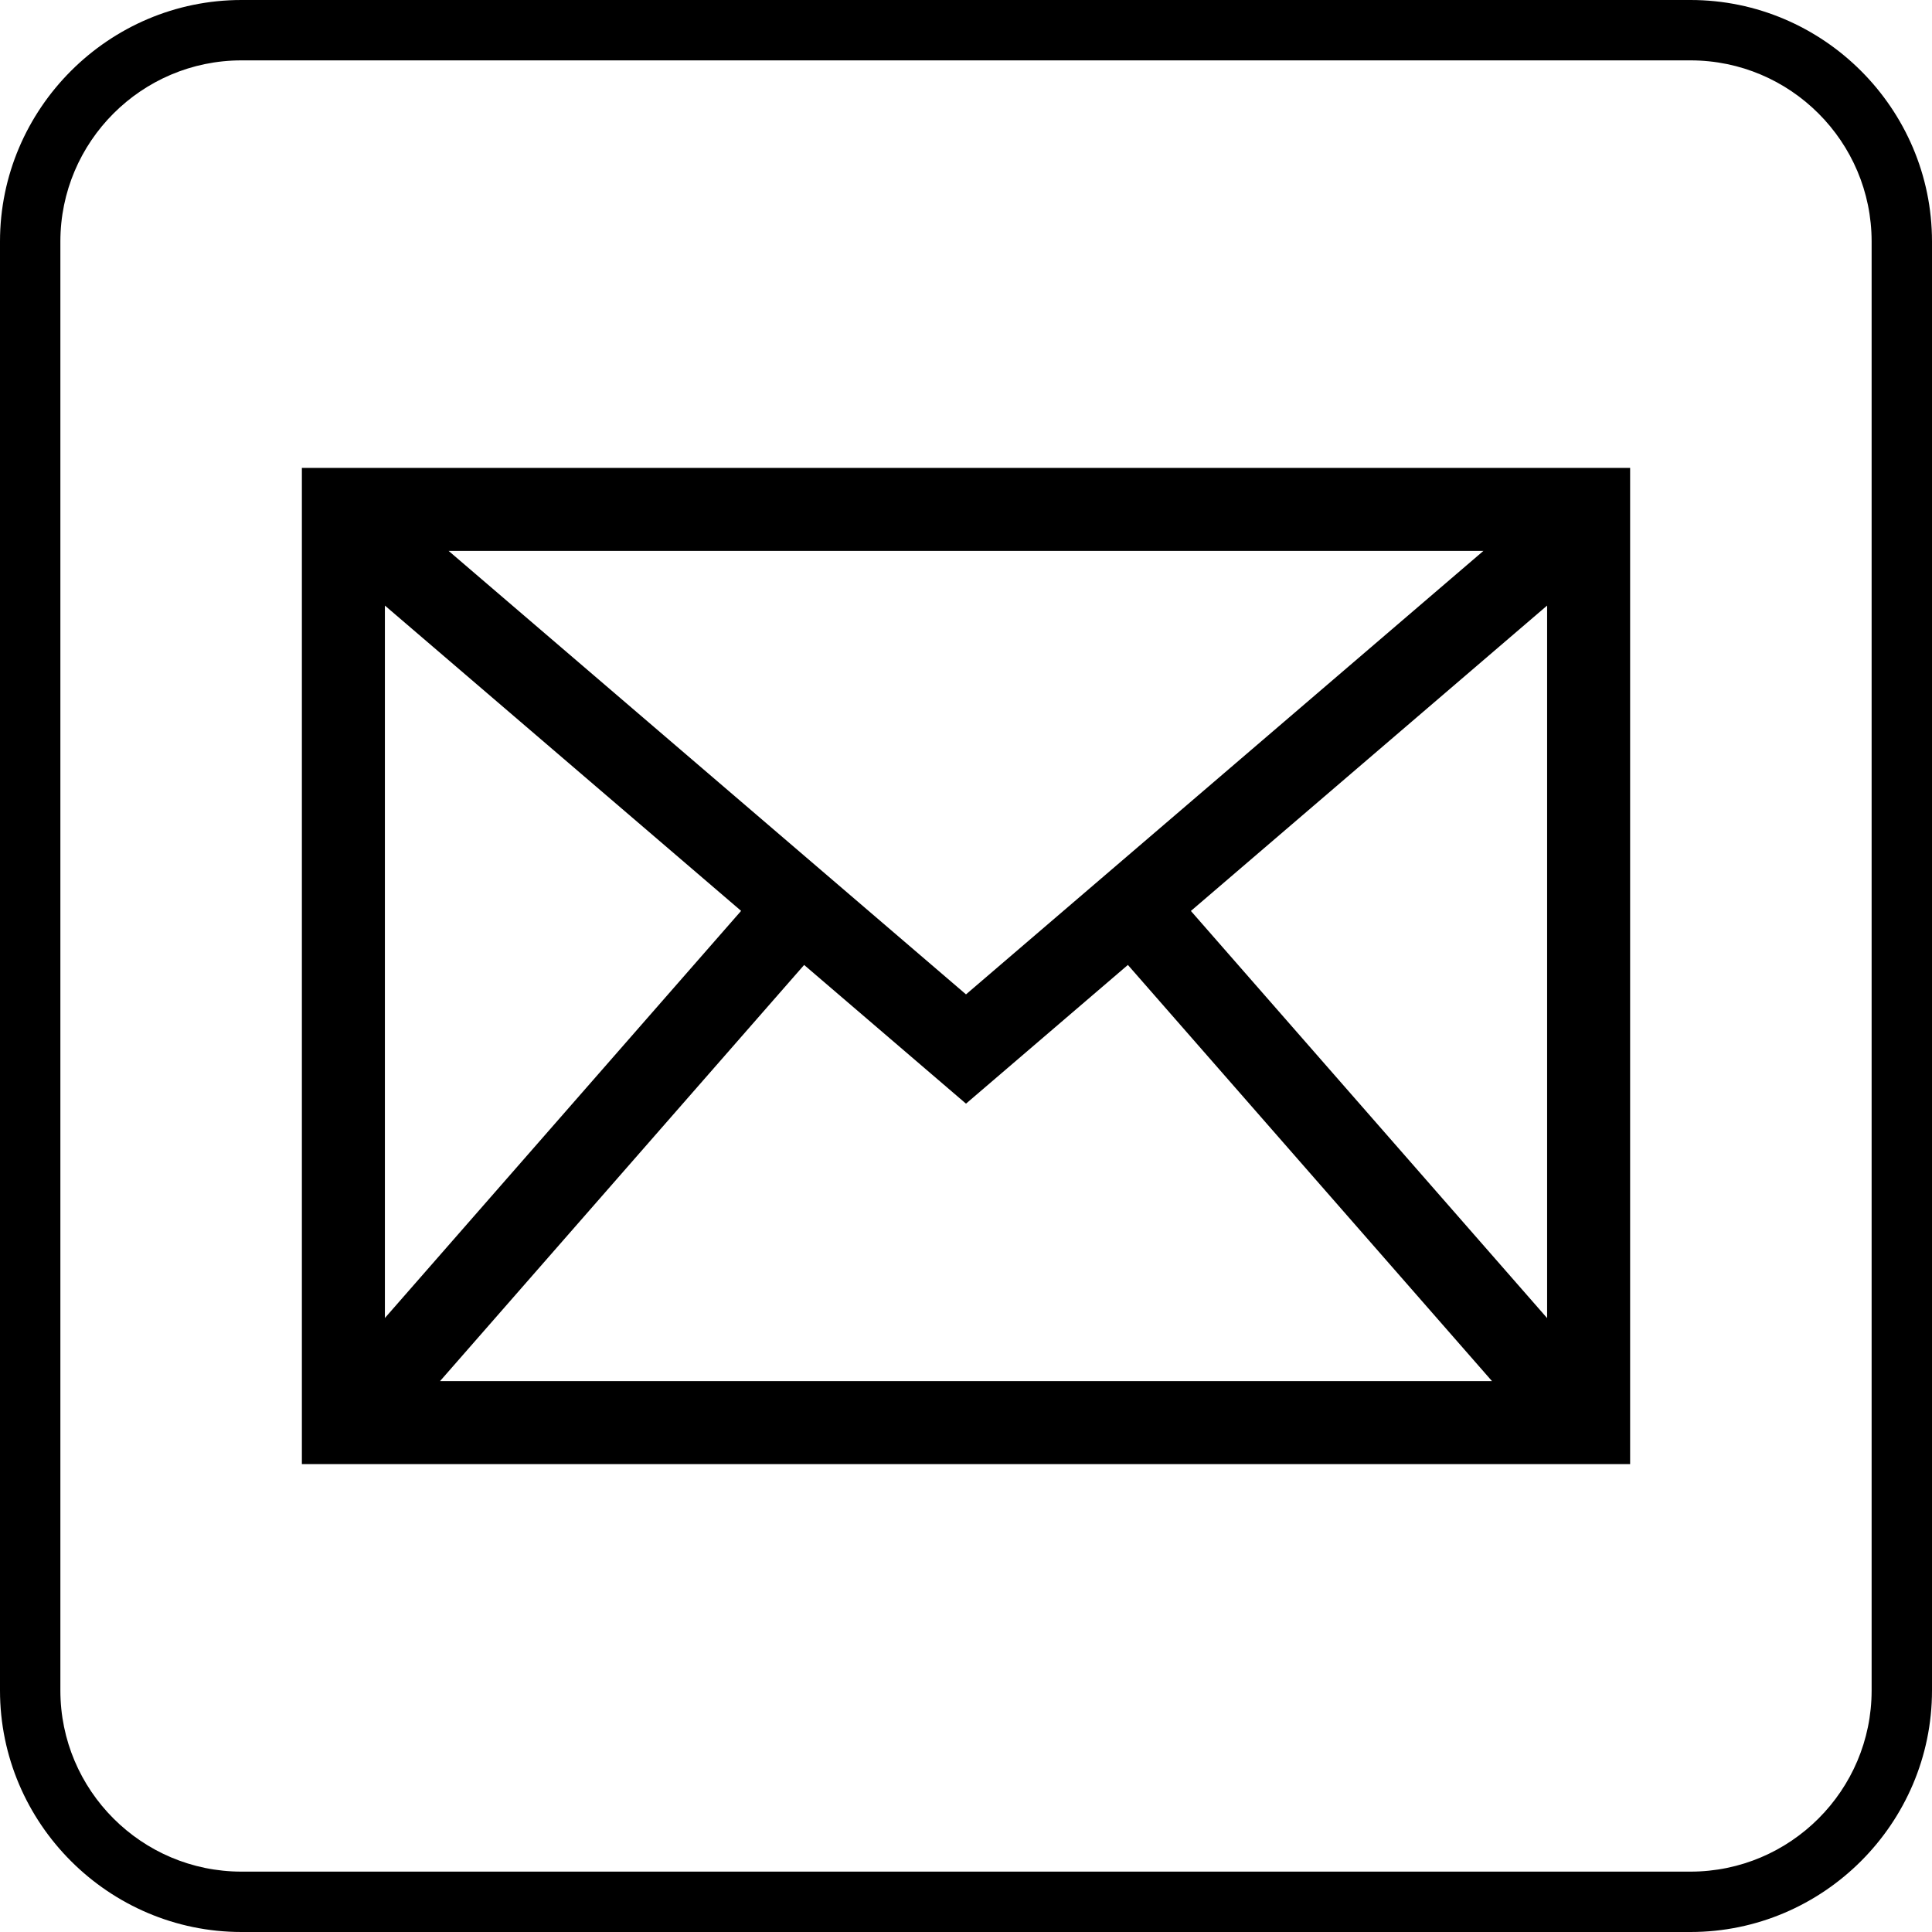 <?xml version="1.0" encoding="utf-8"?>
<!-- Generator: Adobe Illustrator 16.0.4, SVG Export Plug-In . SVG Version: 6.00 Build 0)  -->
<!DOCTYPE svg PUBLIC "-//W3C//DTD SVG 1.1//EN" "http://www.w3.org/Graphics/SVG/1.1/DTD/svg11.dtd">
<svg version="1.1" id="Layer_1" xmlns="http://www.w3.org/2000/svg" xmlns:xlink="http://www.w3.org/1999/xlink" x="0px" y="0px"
	 width="144px" height="144px" viewBox="0 0 144 144" enable-background="new 0 0 144 144" xml:space="preserve">
<g id="Outline_Color_copy_2">
	<path d="M126,4.5c7.443,0,13.5,6.057,13.5,13.5v108c0,7.443-6.057,13.5-13.5,13.5H18c-7.443,0-13.5-6.057-13.5-13.5V18
		c0-7.443,6.057-13.5,13.5-13.5H126 M126,0H18C8.1,0,0,8.1,0,18v108c0,9.9,8.1,18,18,18h108c9.9,0,18-8.1,18-18V18
		C144,8.1,135.9,0,126,0L126,0z"/>
</g>
<g>
	<path d="M22.5,34.875v74.25h99v-74.25H22.5z M72,74.115L33.439,41.062h77.125L72,74.115z M72,82.26l12.066-10.339l27.137,31.017
		H32.799l27.137-31.016L72,82.26z M115.312,98.242L88.762,67.897l26.551-22.762V98.242L115.312,98.242z M55.238,67.891
		l-26.55,30.345V45.135L55.238,67.891z"/>
</g>
</svg>
